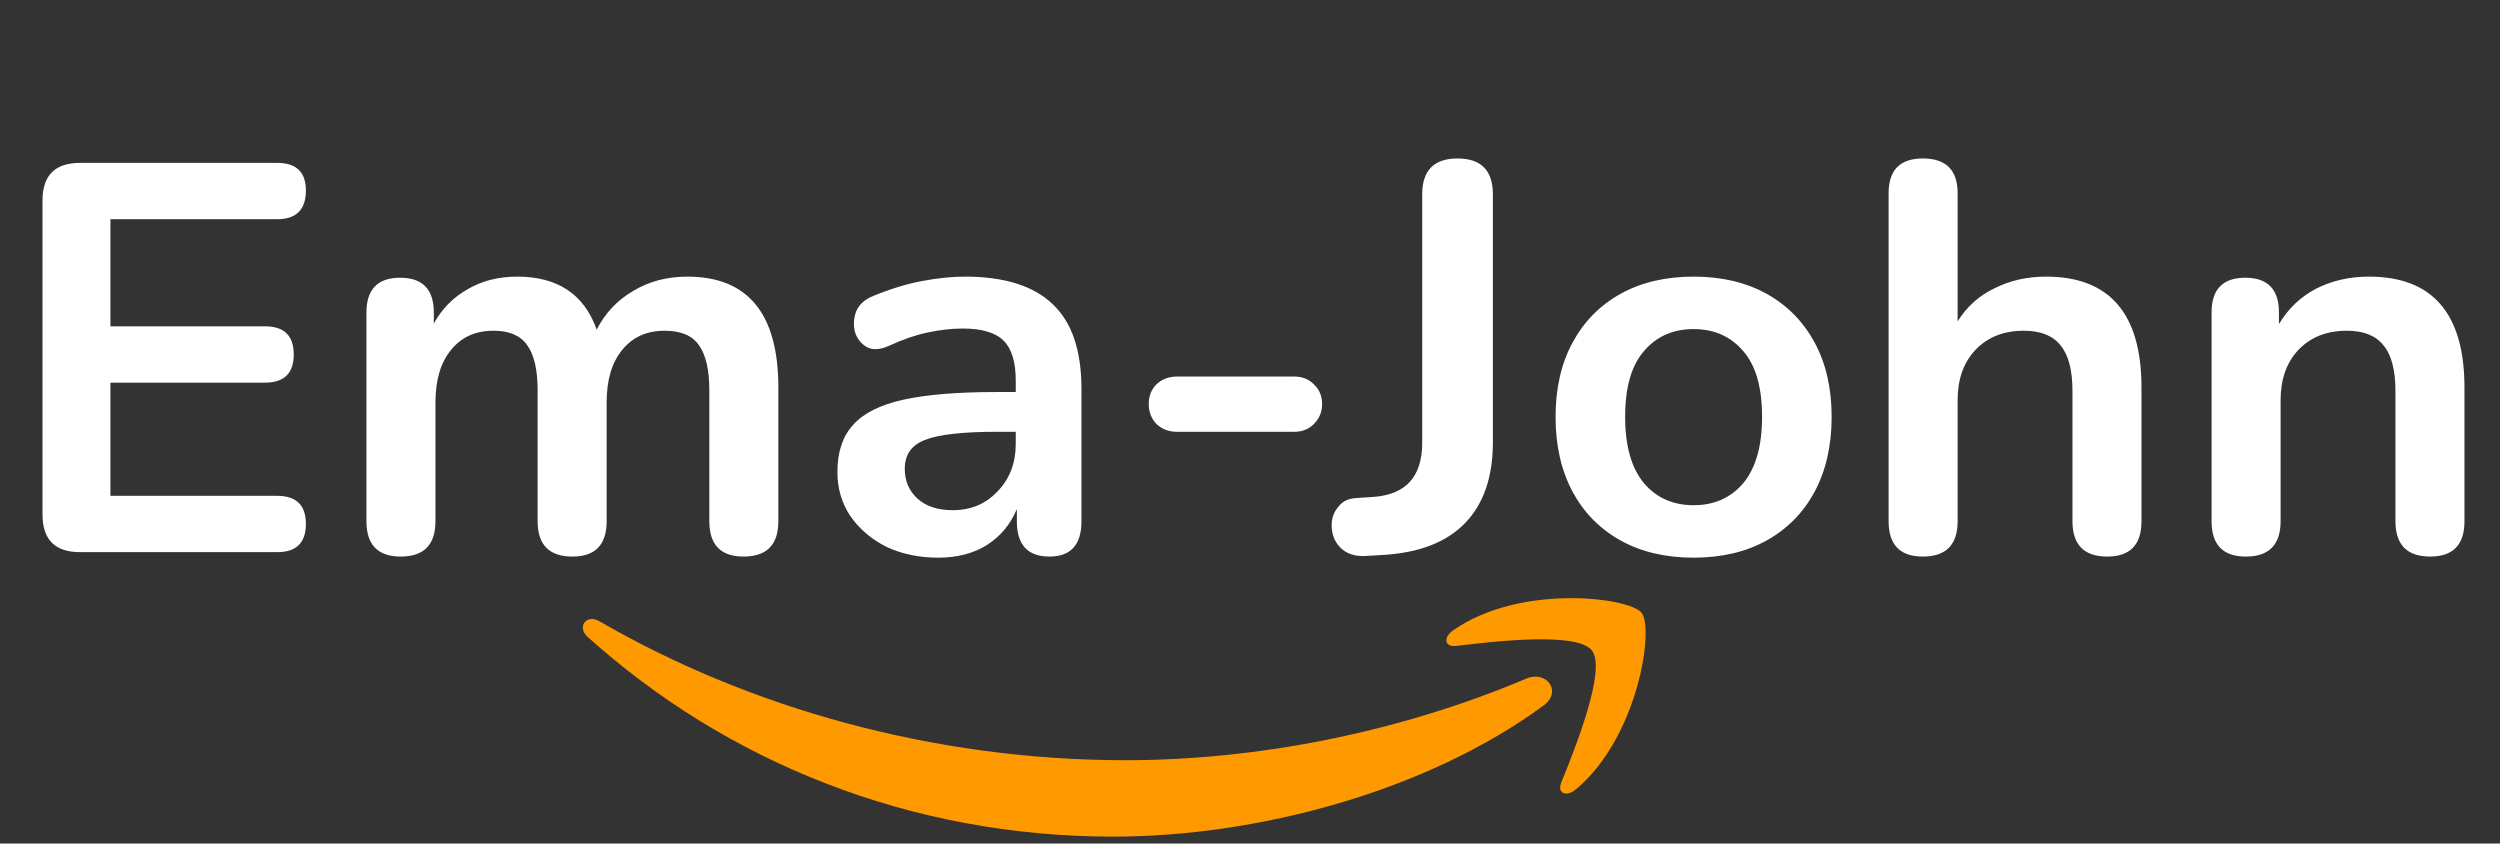 <svg width="163" height="55" viewBox="0 0 163 55" fill="none" xmlns="http://www.w3.org/2000/svg">
<rect x="0" y="0" width="163" height="55" fill="#333333" stroke="none"/>
<path d="M5.22 36C3.588 36 2.772 35.184 2.772 33.552V13.068C2.772 11.436 3.588 10.62 5.22 10.62H18.072C19.32 10.62 19.944 11.22 19.944 12.42C19.944 13.668 19.32 14.292 18.072 14.292H7.2V21.276H17.28C18.528 21.276 19.152 21.888 19.152 23.112C19.152 24.336 18.528 24.948 17.28 24.948H7.2V32.328H18.072C19.32 32.328 19.944 32.94 19.944 34.164C19.944 35.388 19.32 36 18.072 36H5.22ZM26.125 36.288C24.637 36.288 23.892 35.52 23.892 33.984V20.376C23.892 18.864 24.625 18.108 26.088 18.108C27.552 18.108 28.285 18.864 28.285 20.376V21.096C28.812 20.136 29.544 19.392 30.48 18.864C31.416 18.312 32.496 18.036 33.721 18.036C36.361 18.036 38.089 19.188 38.904 21.492C39.456 20.412 40.248 19.572 41.281 18.972C42.312 18.348 43.489 18.036 44.809 18.036C48.769 18.036 50.748 20.448 50.748 25.272V33.984C50.748 35.52 49.992 36.288 48.48 36.288C46.992 36.288 46.248 35.52 46.248 33.984V25.452C46.248 24.108 46.02 23.124 45.565 22.5C45.133 21.876 44.389 21.564 43.333 21.564C42.157 21.564 41.233 21.984 40.56 22.824C39.889 23.64 39.553 24.78 39.553 26.244V33.984C39.553 35.52 38.809 36.288 37.321 36.288C35.809 36.288 35.053 35.52 35.053 33.984V25.452C35.053 24.108 34.825 23.124 34.368 22.5C33.937 21.876 33.205 21.564 32.172 21.564C30.997 21.564 30.073 21.984 29.401 22.824C28.729 23.64 28.392 24.78 28.392 26.244V33.984C28.392 35.52 27.637 36.288 26.125 36.288ZM61.187 36.36C59.915 36.36 58.775 36.12 57.767 35.64C56.783 35.136 56.003 34.464 55.427 33.624C54.875 32.784 54.599 31.836 54.599 30.78C54.599 29.484 54.935 28.464 55.607 27.72C56.279 26.952 57.371 26.4 58.883 26.064C60.395 25.728 62.423 25.56 64.967 25.56H66.227V24.804C66.227 23.604 65.963 22.74 65.435 22.212C64.907 21.684 64.019 21.42 62.771 21.42C62.075 21.42 61.319 21.504 60.503 21.672C59.711 21.84 58.871 22.128 57.983 22.536C57.407 22.8 56.927 22.836 56.543 22.644C56.159 22.428 55.895 22.104 55.751 21.672C55.631 21.216 55.655 20.76 55.823 20.304C56.015 19.848 56.387 19.512 56.939 19.296C58.043 18.84 59.099 18.516 60.107 18.324C61.139 18.132 62.075 18.036 62.915 18.036C65.483 18.036 67.391 18.636 68.639 19.836C69.887 21.012 70.511 22.848 70.511 25.344V33.984C70.511 35.52 69.815 36.288 68.423 36.288C67.007 36.288 66.299 35.52 66.299 33.984V33.192C65.891 34.176 65.243 34.956 64.355 35.532C63.467 36.084 62.411 36.36 61.187 36.36ZM62.123 33.264C63.299 33.264 64.271 32.856 65.039 32.04C65.831 31.224 66.227 30.192 66.227 28.944V28.152H65.003C62.747 28.152 61.175 28.332 60.287 28.692C59.423 29.028 58.991 29.652 58.991 30.564C58.991 31.356 59.267 32.004 59.819 32.508C60.371 33.012 61.139 33.264 62.123 33.264ZM76.734 28.152C76.206 28.152 75.762 27.984 75.402 27.648C75.066 27.288 74.898 26.856 74.898 26.352C74.898 25.824 75.066 25.392 75.402 25.056C75.762 24.72 76.206 24.552 76.734 24.552H84.402C84.906 24.552 85.326 24.72 85.662 25.056C86.022 25.392 86.202 25.824 86.202 26.352C86.202 26.856 86.022 27.288 85.662 27.648C85.326 27.984 84.906 28.152 84.402 28.152H76.734ZM88.984 36.252C88.312 36.276 87.784 36.096 87.4 35.712C87.016 35.328 86.824 34.836 86.824 34.236C86.824 33.78 86.968 33.384 87.256 33.048C87.52 32.688 87.916 32.496 88.444 32.472L89.524 32.4C91.66 32.256 92.728 31.08 92.728 28.872V12.672C92.728 11.112 93.496 10.332 95.032 10.332C96.568 10.332 97.336 11.112 97.336 12.672V28.836C97.336 31.092 96.736 32.844 95.536 34.092C94.336 35.34 92.56 36.036 90.208 36.18L88.984 36.252ZM110.423 36.36C108.599 36.36 107.015 35.988 105.671 35.244C104.327 34.5 103.283 33.444 102.539 32.076C101.795 30.684 101.423 29.052 101.423 27.18C101.423 25.308 101.795 23.688 102.539 22.32C103.283 20.952 104.327 19.896 105.671 19.152C107.015 18.408 108.599 18.036 110.423 18.036C112.247 18.036 113.831 18.408 115.175 19.152C116.519 19.896 117.563 20.952 118.307 22.32C119.051 23.688 119.423 25.308 119.423 27.18C119.423 29.052 119.051 30.684 118.307 32.076C117.563 33.444 116.519 34.5 115.175 35.244C113.831 35.988 112.247 36.36 110.423 36.36ZM110.423 32.94C111.767 32.94 112.847 32.46 113.663 31.5C114.479 30.516 114.887 29.076 114.887 27.18C114.887 25.26 114.479 23.832 113.663 22.896C112.847 21.936 111.767 21.456 110.423 21.456C109.079 21.456 107.999 21.936 107.183 22.896C106.367 23.832 105.959 25.26 105.959 27.18C105.959 29.076 106.367 30.516 107.183 31.5C107.999 32.46 109.079 32.94 110.423 32.94ZM125.369 36.288C123.881 36.288 123.137 35.52 123.137 33.984V12.6C123.137 11.088 123.881 10.332 125.369 10.332C126.881 10.332 127.637 11.088 127.637 12.6V20.952C128.237 19.992 129.041 19.272 130.049 18.792C131.057 18.288 132.173 18.036 133.397 18.036C137.549 18.036 139.625 20.448 139.625 25.272V33.984C139.625 35.52 138.881 36.288 137.393 36.288C135.881 36.288 135.125 35.52 135.125 33.984V25.488C135.125 24.12 134.861 23.124 134.333 22.5C133.829 21.876 133.037 21.564 131.957 21.564C130.637 21.564 129.581 21.984 128.789 22.824C128.021 23.64 127.637 24.732 127.637 26.1V33.984C127.637 35.52 126.881 36.288 125.369 36.288ZM146.427 36.288C144.939 36.288 144.195 35.52 144.195 33.984V20.376C144.195 18.864 144.927 18.108 146.391 18.108C147.855 18.108 148.587 18.864 148.587 20.376V21.132C149.187 20.124 149.991 19.356 150.999 18.828C152.031 18.3 153.183 18.036 154.455 18.036C158.607 18.036 160.683 20.448 160.683 25.272V33.984C160.683 35.52 159.939 36.288 158.451 36.288C156.939 36.288 156.183 35.52 156.183 33.984V25.488C156.183 24.12 155.919 23.124 155.391 22.5C154.887 21.876 154.095 21.564 153.015 21.564C151.695 21.564 150.639 21.984 149.847 22.824C149.079 23.64 148.695 24.732 148.695 26.1V33.984C148.695 35.52 147.939 36.288 146.427 36.288Z" fill="white"/>
<path fill-rule="evenodd" clip-rule="evenodd" d="M100.635 46.004C93.048 51.575 82.049 54.548 72.58 54.548C59.303 54.548 47.349 49.656 38.306 41.52C37.596 40.88 38.232 40.009 39.085 40.507C48.844 46.163 60.911 49.566 73.376 49.566C81.782 49.566 91.03 47.833 99.533 44.238C100.817 43.694 101.892 45.076 100.635 46.004Z" fill="#FF9900"/>
<path fill-rule="evenodd" clip-rule="evenodd" d="M103.79 42.409C102.824 41.175 97.379 41.826 94.934 42.115C94.19 42.206 94.076 41.56 94.747 41.096C99.084 38.056 106.2 38.933 107.03 39.952C107.86 40.977 106.814 48.082 102.738 51.474C102.113 51.994 101.516 51.717 101.795 51.026C102.71 48.75 104.762 43.649 103.79 42.409Z" fill="#FF9900"/>
</svg>

